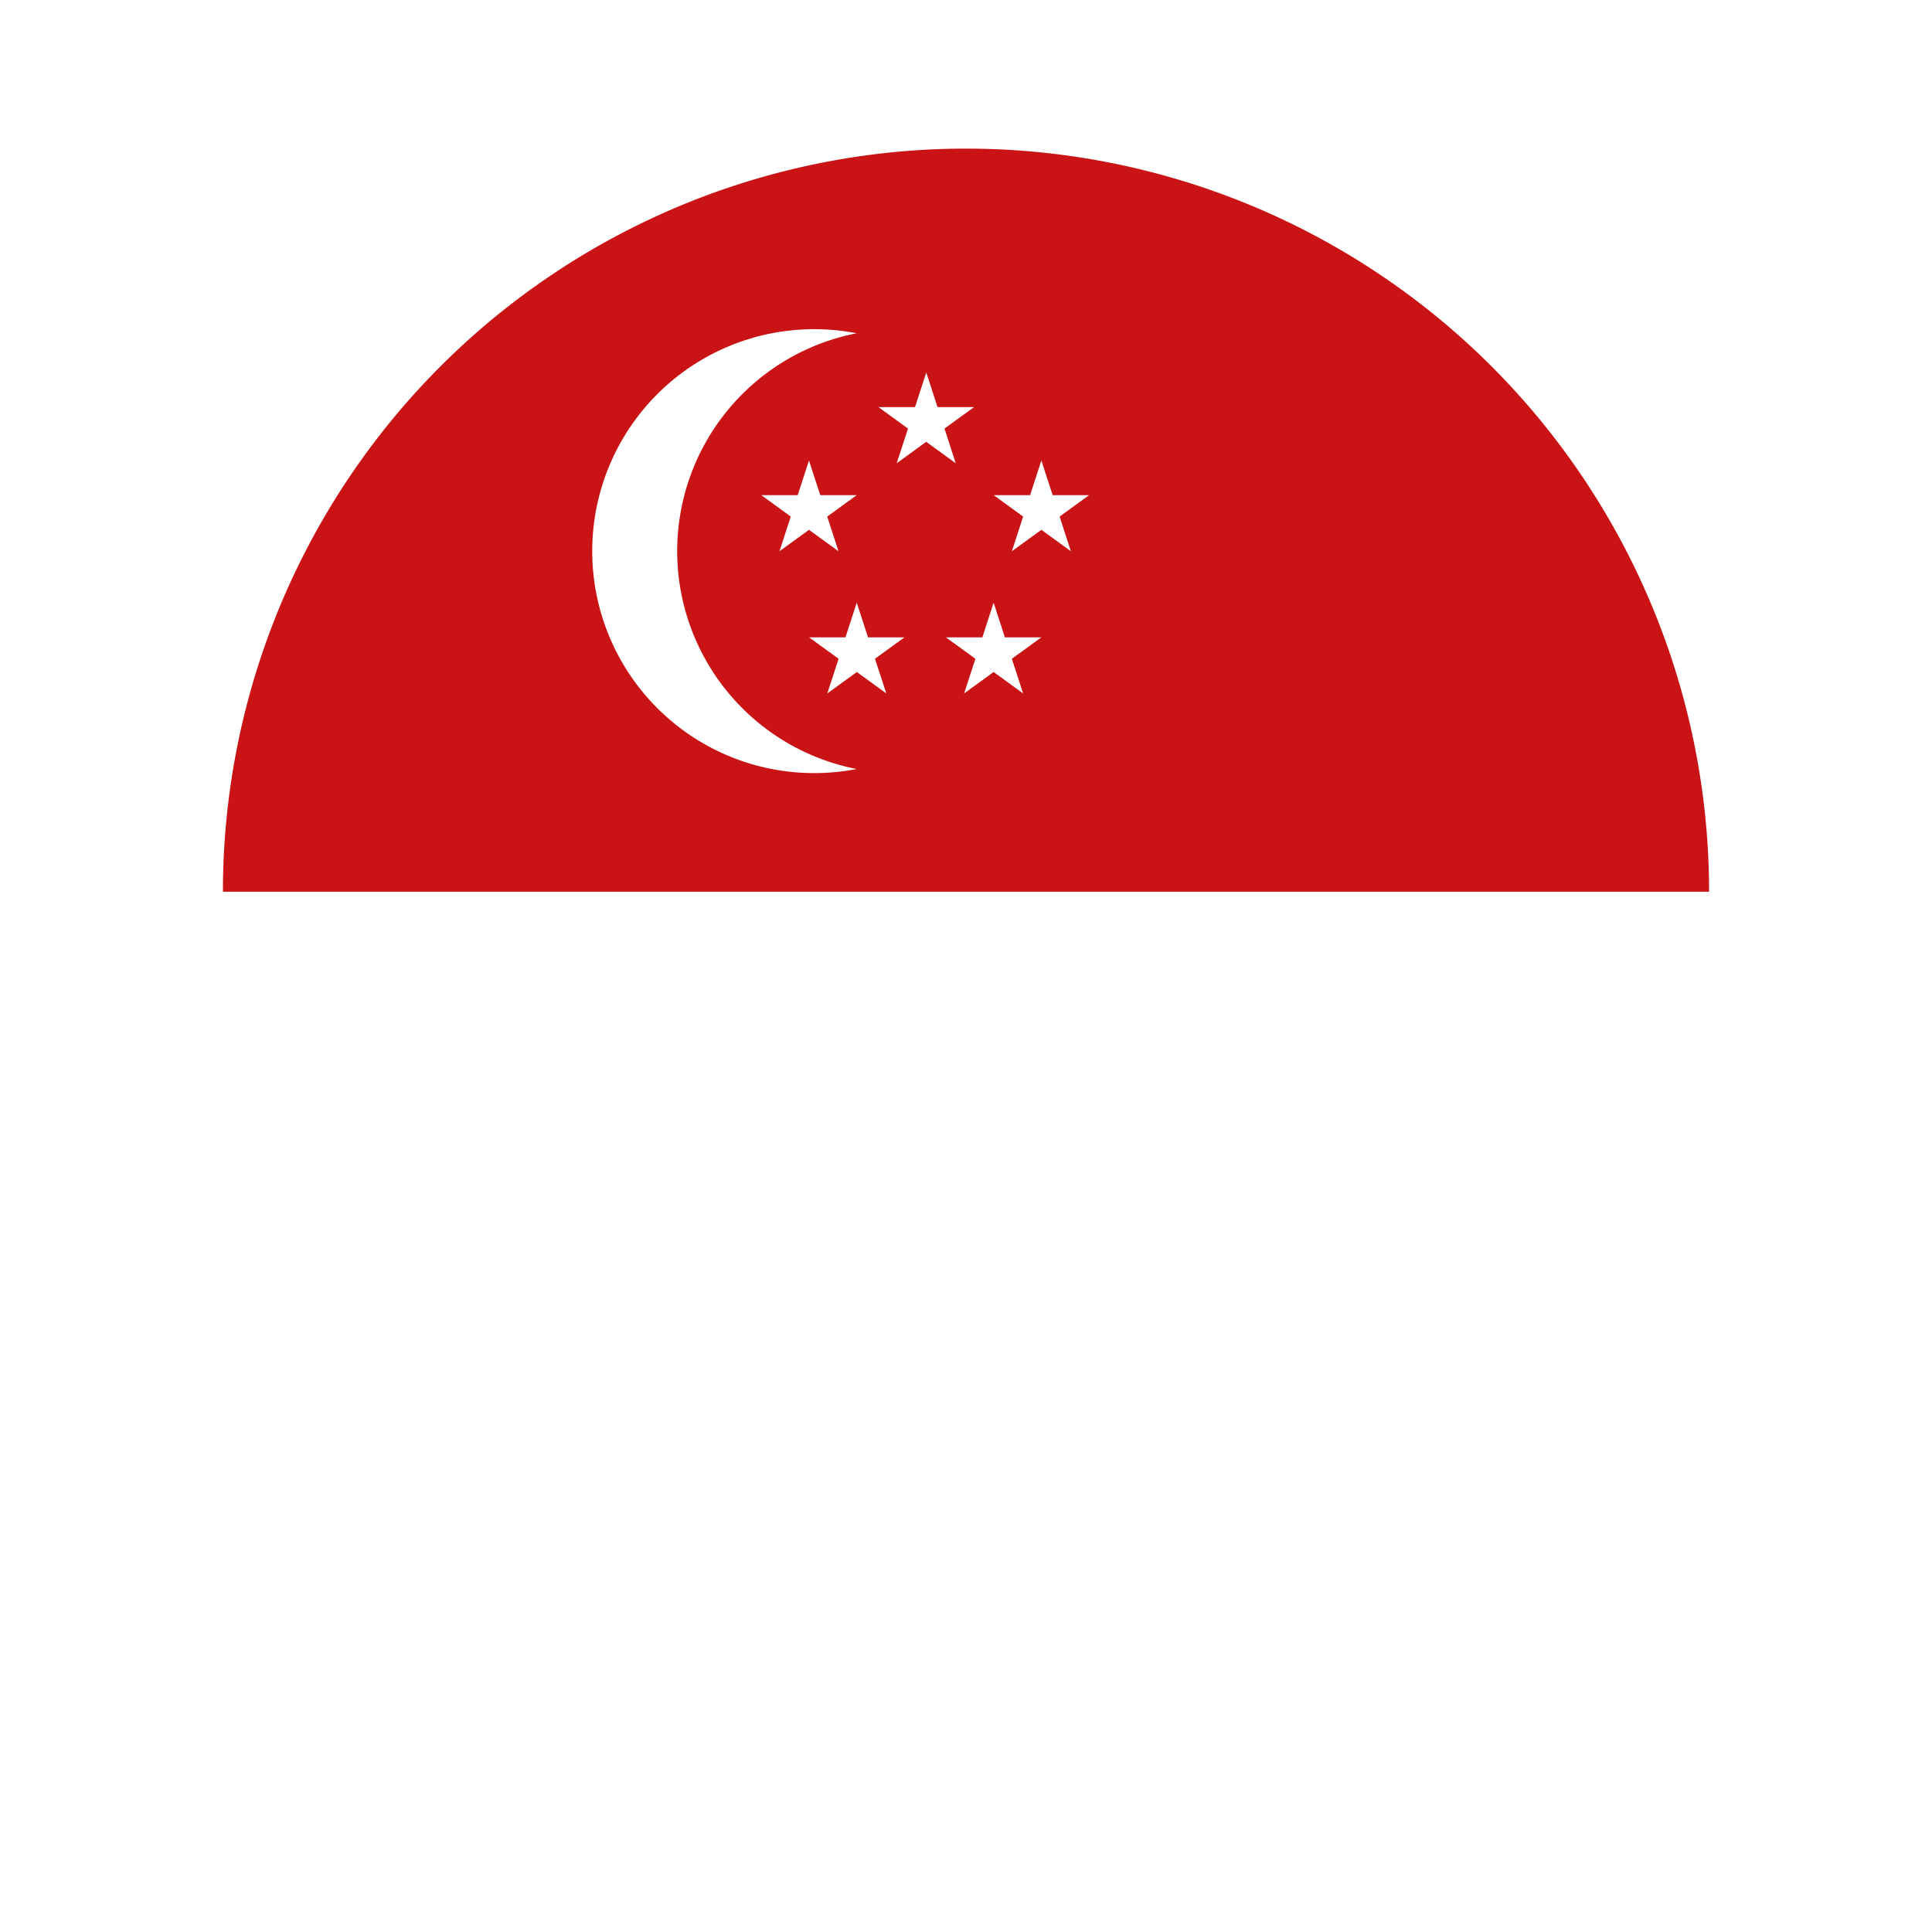 <svg xmlns="http://www.w3.org/2000/svg" xmlns:xlink="http://www.w3.org/1999/xlink" width="78" height="78" viewBox="0 0 78 78">
  <defs>
    <filter id="椭圆_1077" x="0" y="0" width="78" height="78" filterUnits="userSpaceOnUse">
      <feOffset dy="3" input="SourceAlpha"/>
      <feGaussianBlur stdDeviation="3" result="blur"/>
      <feFlood flood-opacity="0.161"/>
      <feComposite operator="in" in2="blur"/>
      <feComposite in="SourceGraphic"/>
    </filter>
  </defs>
  <g id="组_4490" data-name="组 4490" transform="translate(-718 -1033)">
    <g transform="matrix(1, 0, 0, 1, 718, 1033)" filter="url(#椭圆_1077)">
      <circle id="椭圆_1077-2" data-name="椭圆 1077" cx="30" cy="30" r="30" transform="translate(9 6)" fill="#fff"/>
    </g>
    <path id="路径_11996" data-name="路径 11996" d="M-1969.055,2107.744a30,30,0,0,1,30-30,30,30,0,0,1,30,30" transform="translate(2696.055 -1038.744)" fill="#c91315"/>
    <g id="组_4489" data-name="组 4489" transform="translate(741.912 1046.294)">
      <path id="路径_11988" data-name="路径 11988" d="M-910,1792.864a8.964,8.964,0,0,1,7.246-8.8,9,9,0,0,0-1.715-.165,8.961,8.961,0,0,0-8.961,8.961,8.961,8.961,0,0,0,8.961,8.961,9.021,9.021,0,0,0,1.715-.165A8.964,8.964,0,0,1-910,1792.864Z" transform="translate(913.428 -1783.903)" fill="#fff"/>
      <g id="组_4485" data-name="组 4485" transform="translate(6.822 1.742)">
        <g id="组_4484" data-name="组 4484">
          <path id="路径_11989" data-name="路径 11989" d="M-832.535,1797.958l1.191-.865h-1.472l-.455-1.4-.455,1.4H-835.2l1.191.865-.455,1.4,1.191-.865,1.191.865Z" transform="translate(839.933 -1795.692)" fill="#fff"/>
          <path id="路径_11990" data-name="路径 11990" d="M-864.586,1822.014l1.191-.865h-1.472l-.455-1.4-.455,1.4h-1.472l1.191.865-.455,1.4,1.191-.865,1.191.865Z" transform="translate(867.249 -1816.195)" fill="#fff"/>
          <path id="路径_11991" data-name="路径 11991" d="M-801.083,1822.014l1.191-.865h-1.472l-.455-1.4-.455,1.4h-1.472l1.191.865-.455,1.4,1.191-.865,1.191.865Z" transform="translate(813.128 -1816.195)" fill="#fff"/>
          <path id="路径_11992" data-name="路径 11992" d="M-814.129,1860.874l1.191-.865h-1.472l-.455-1.4-.455,1.4h-1.472l1.191.865-.455,1.4,1.191-.865,1.191.865Z" transform="translate(824.246 -1849.314)" fill="#fff"/>
          <path id="路径_11993" data-name="路径 11993" d="M-851.54,1860.874l1.191-.865h-1.472l-.455-1.4-.455,1.4H-854.2l1.191.865-.455,1.4,1.191-.865,1.191.865Z" transform="translate(856.131 -1849.314)" fill="#fff"/>
        </g>
      </g>
    </g>
  </g>
</svg>
